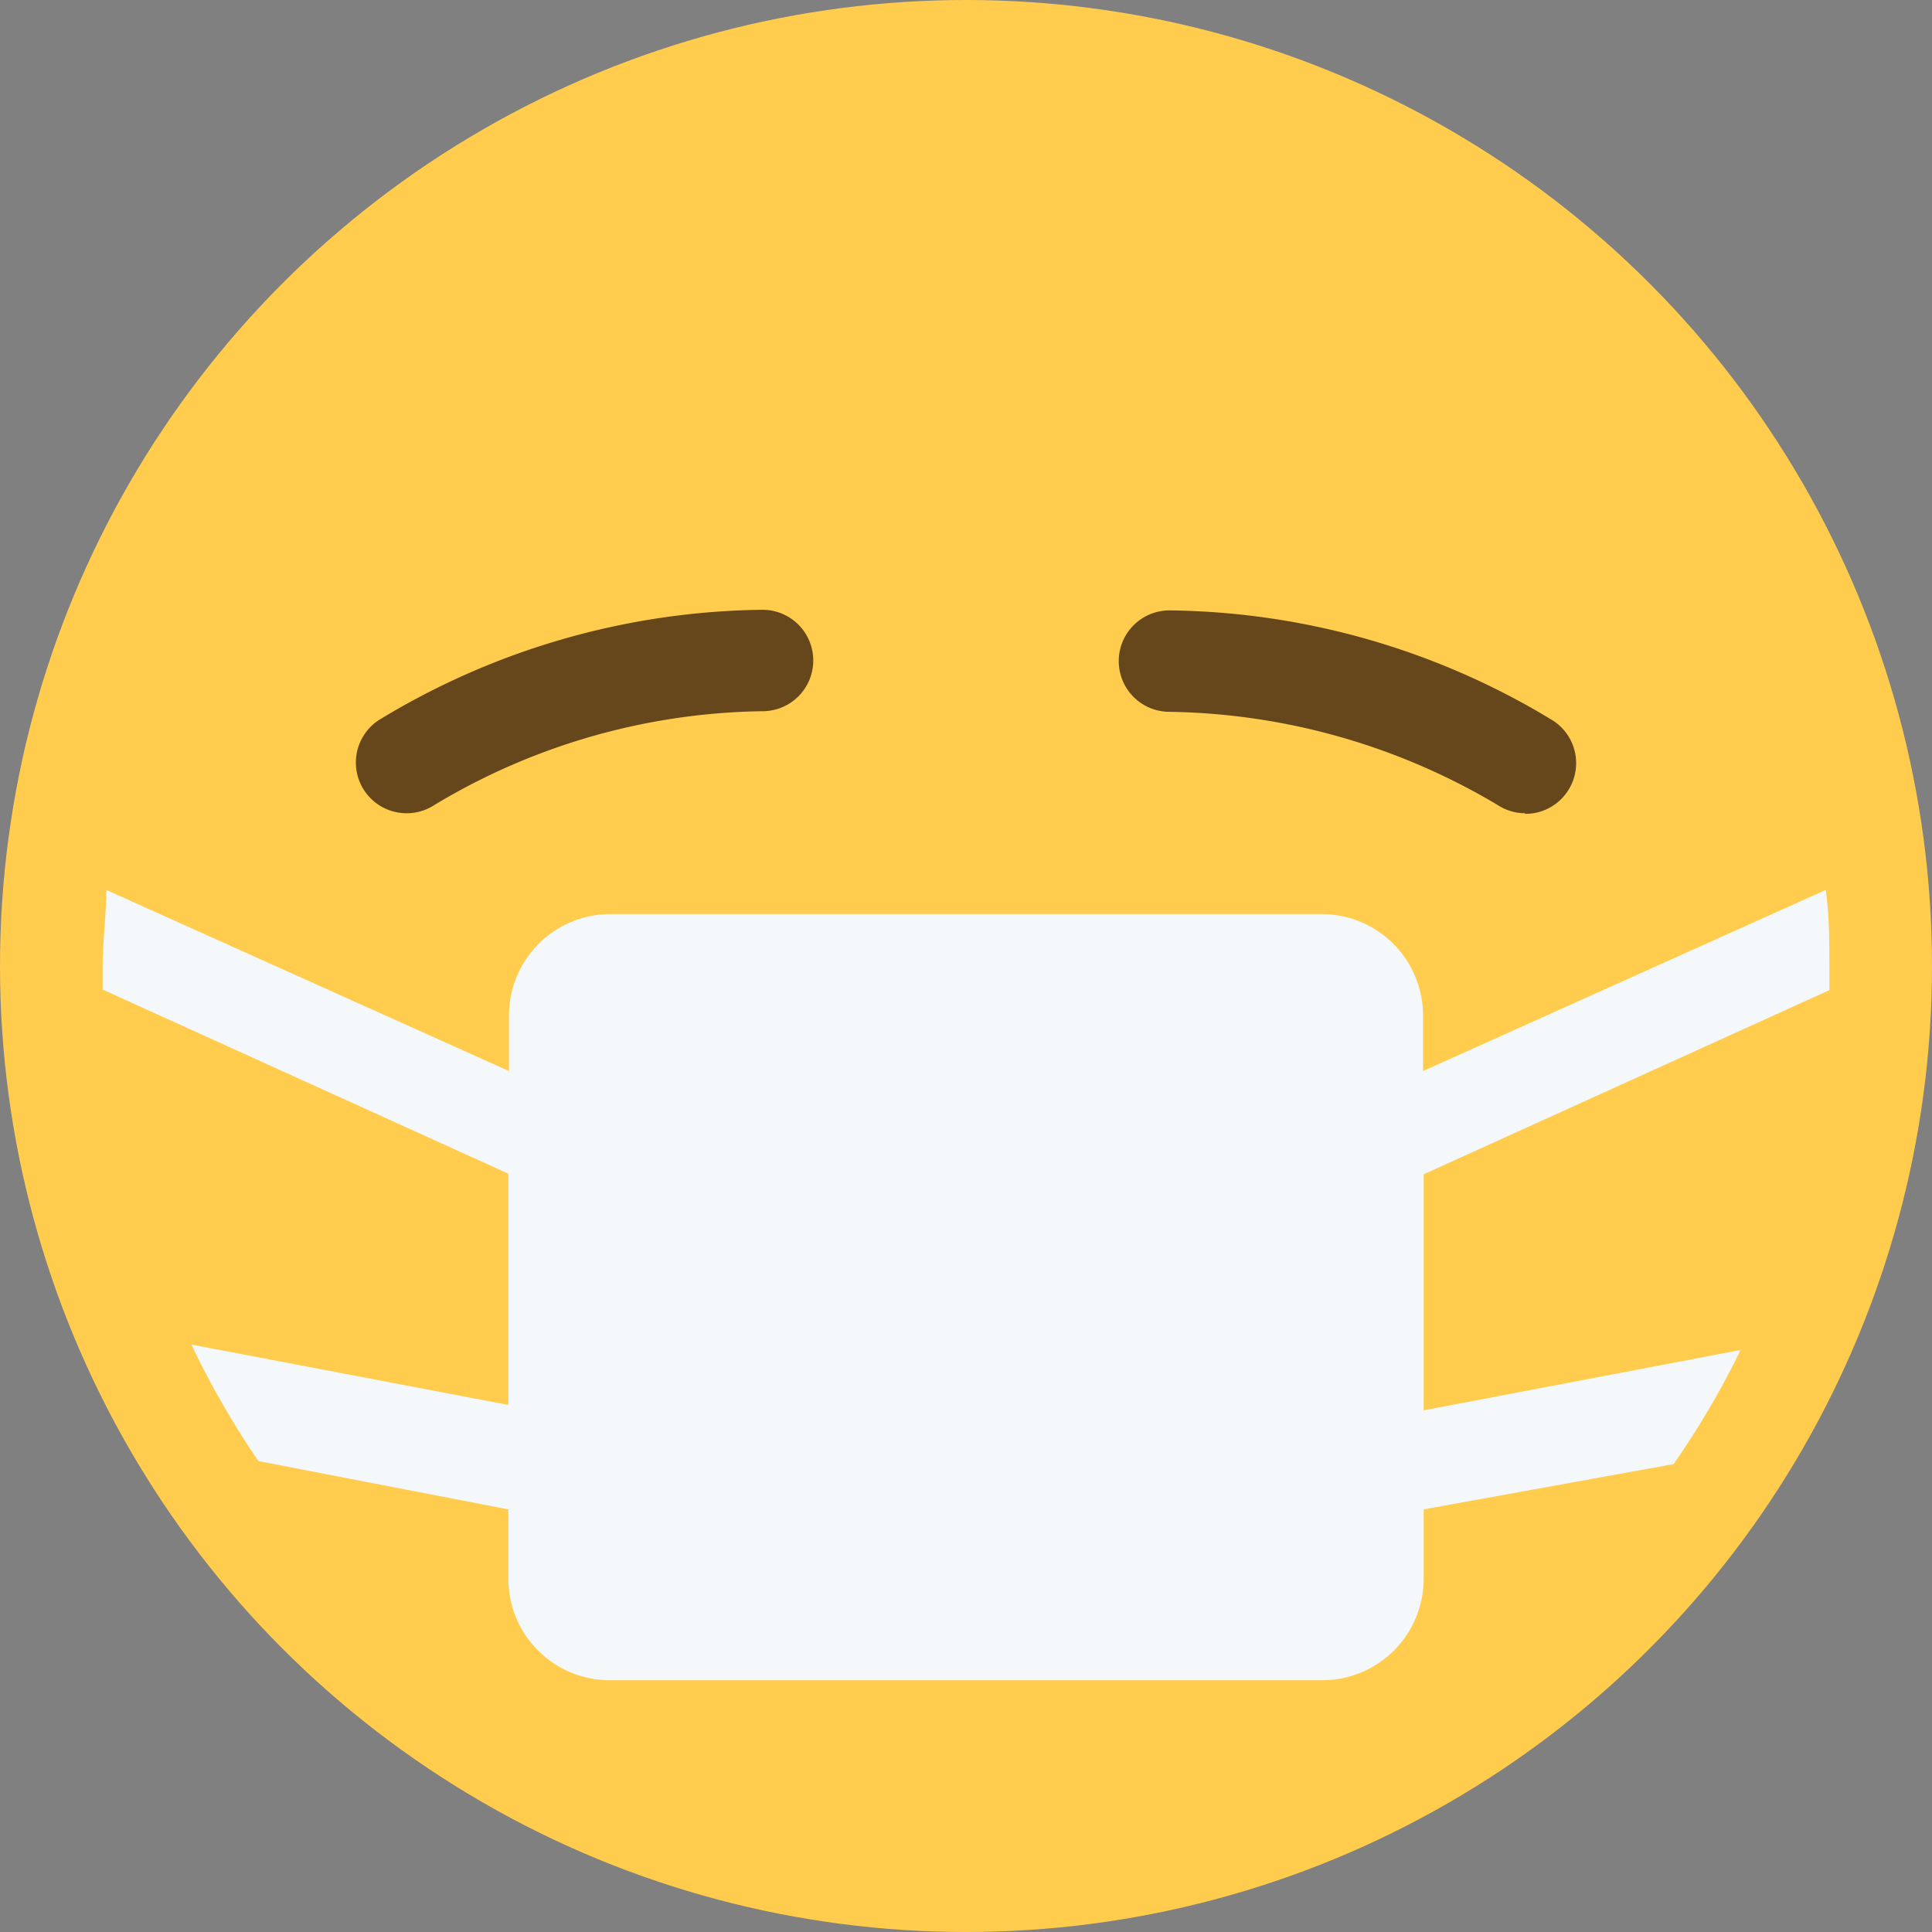 <svg id="1f637" data-name="Layer 2" xmlns="http://www.w3.org/2000/svg" xmlns:xlink="http://www.w3.org/1999/xlink" viewBox="0 0 32 32">
  <rect x="0" y="0" width="32" height="32" fill="#808080" stroke="none"/>
  <style>.cls-1 {fill: none;}.cls-2 {fill: #ffcc4d;}.cls-3 {clip-path: url(#clip-path);}.cls-4 {fill: #66471b;}.cls-5 {fill: #f5f8fa;}</style>
  <circle class="cls-2" cx="16" cy="16" r="16"/>
  <path id="path22" class="cls-2" d="M30.32,16A14.32,14.32,0,1,1,16,1.68,14.32,14.32,0,0,1,30.32,16"/>
  <path id="path26" class="cls-4" d="M6.74,13.47a.84.84,0,0,1-.47-1.54,12.45,12.45,0,0,1,6.36-1.83.84.84,0,1,1,0,1.68A10.8,10.8,0,0,0,7.2,13.33a.84.84,0,0,1-.47.14"/>
  <path id="path30" class="cls-4" d="M25.26,13.47a.84.84,0,0,1-.46-.14,10.92,10.92,0,0,0-5.43-1.54.84.84,0,0,1,0-1.68,12.45,12.45,0,0,1,6.36,1.83.84.84,0,0,1-.47,1.54"/>
  <path id="path34" class="cls-5" d="M1.7,16.39l6.72,3.05v3.83l-5.25-1A14.35,14.35,0,0,0,4.28,24.2L8.42,25v1.15a1.68,1.68,0,0,0,1.68,1.68H21.9a1.68,1.68,0,0,0,1.68-1.68V25l4.14-.75a14.16,14.16,0,0,0,1.11-1.89l-5.25,1V19.45l6.72-3.05c0-.13,0-.26,0-.39,0-.43,0-.85-.06-1.27l-6.67,3v-.92a1.68,1.68,0,0,0-1.68-1.68H10.11a1.68,1.68,0,0,0-1.68,1.68v.92l-6.67-3c0,.42-.06.84-.06,1.27,0,.13,0,.26,0,.39"/>
</svg>
